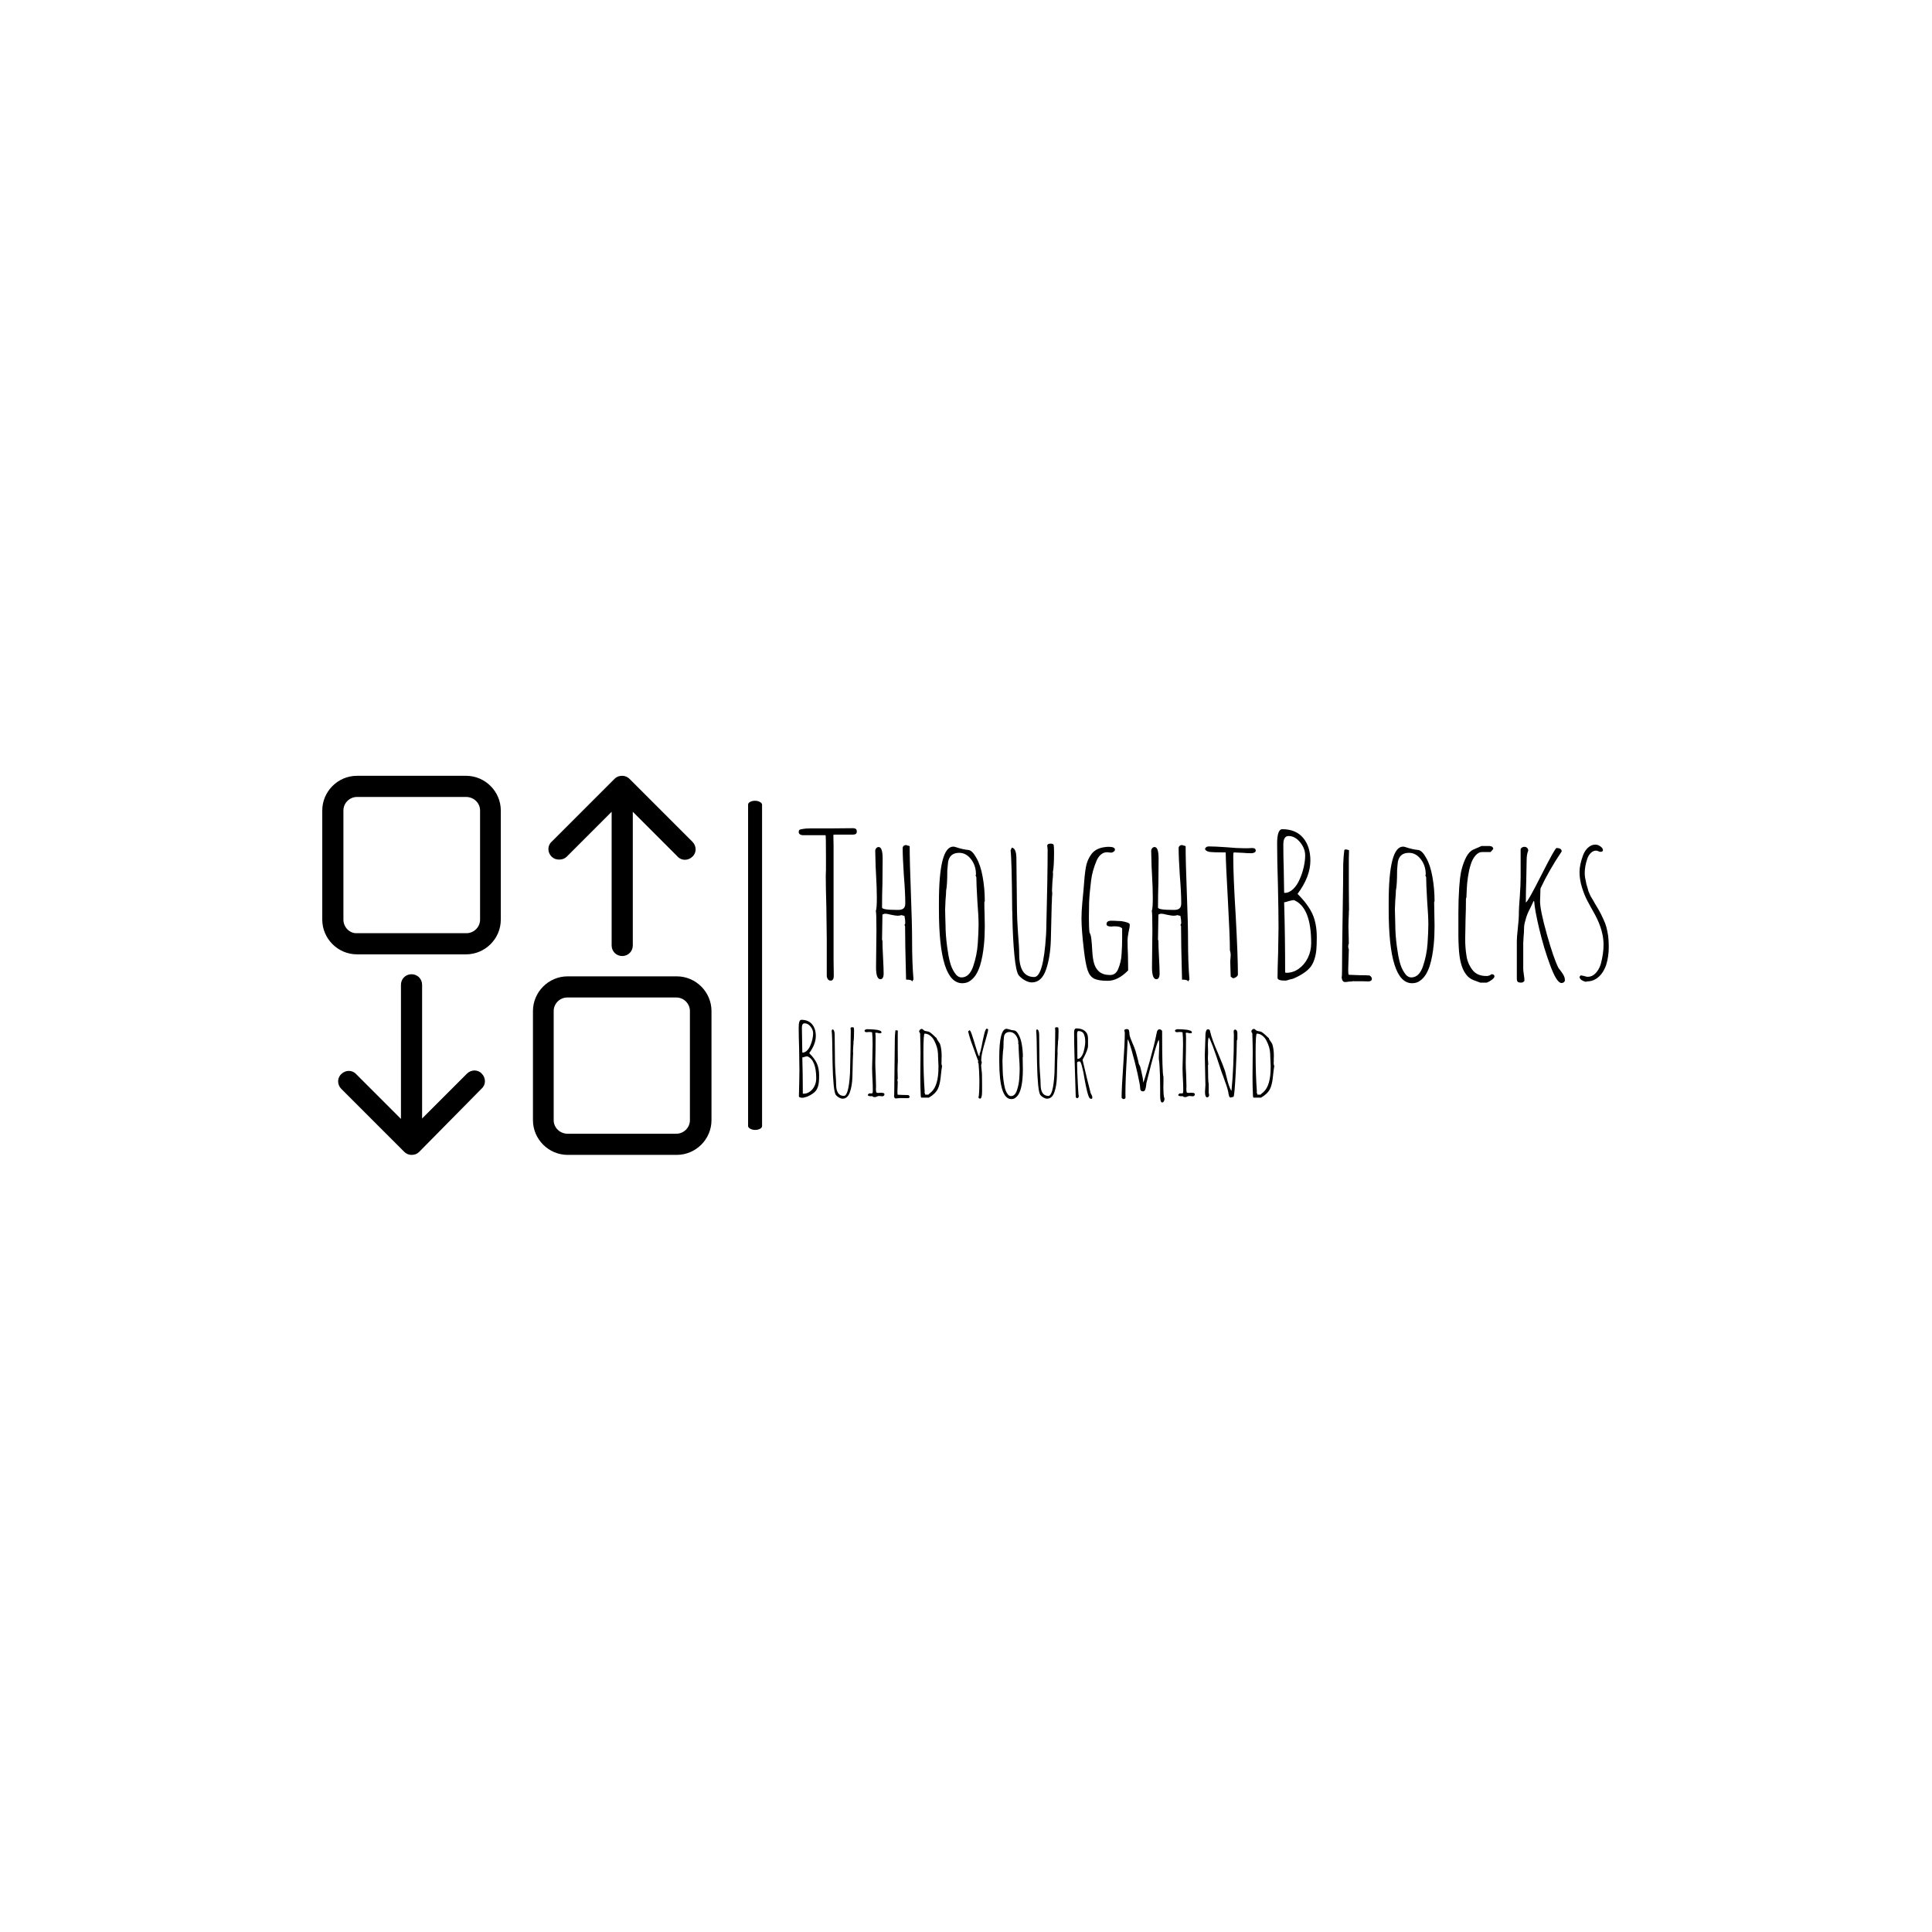 <svg xmlns="http://www.w3.org/2000/svg" version="1.1" xmlns:xlink="http://www.w3.org/1999/xlink" xmlns:svgjs="http://svgjs.dev/svgjs" width="1500" height="1500" viewBox="0 0 1500 1500"><rect width="1500" height="1500" fill="#ffffff"></rect><g transform="matrix(0.667,0,0,0.667,249.394,601.749)"><svg viewBox="0 0 396 117" data-background-color="#e56815" preserveAspectRatio="xMidYMid meet" height="443" width="1500" xmlns="http://www.w3.org/2000/svg" xmlns:xlink="http://www.w3.org/1999/xlink"><g id="tight-bounds" transform="matrix(1,0,0,1,0.24,0.232)"><svg viewBox="0 0 395.52 116.537" height="116.537" width="395.52"><g><svg viewBox="0 0 628.1 185.065" height="116.537" width="395.52"><g><rect width="6.825" height="160.693" x="207.888" y="12.186" fill="#000000" opacity="1" stroke-width="0" stroke="transparent" fill-opacity="1" class="rect-yte-0" data-fill-palette-color="primary" rx="1%" id="yte-0" data-palette-color="#ffffff"></rect></g><g transform="matrix(1,0,0,1,232.58,25.577)"><svg viewBox="0 0 395.52 133.911" height="133.911" width="395.52"><g id="textblocktransform"><svg viewBox="0 0 395.52 133.911" height="133.911" width="395.52" id="textblock"><g><svg viewBox="0 0 395.52 75.682" height="75.682" width="395.52"><g transform="matrix(1,0,0,1,0,0)"><svg width="395.52" viewBox="0.25 -37.75 202.22 38.7" height="75.682" data-palette-color="#ffffff"><path d="M8.25 0.3Q7.75 0.3 7.5-0.08 7.25-0.45 7.25-1L7.25-1 7.25-5.45 7.25-9.9 7.15-17.9Q7-23.25 7-25.9L7-25.9 7.05-27.35 7.05-30.6Q7.05-36 6.95-36L6.95-36 1.3-36Q0.9-36 0.58-36.2 0.25-36.4 0.25-36.75L0.25-36.75Q0.25-37.15 0.4-37.3 0.55-37.45 1.2-37.55L1.2-37.55Q1.9-37.7 3.2-37.7L3.2-37.7 8.2-37.7 13.7-37.75Q14.3-37.75 14.53-37.55 14.75-37.35 14.75-36.9L14.75-36.9Q14.75-36.15 13.8-36.15L13.8-36.15 11.55-36.15 9.35-36.15 8.9-36.1 8.95-33.2 8.95-29.3 8.95-9 8.95-4.85 9-1.15 9-1.05Q9-0.65 8.95-0.38 8.9-0.1 8.75 0.05L8.75 0.05Q8.6 0.3 8.25 0.3L8.25 0.3ZM28.55 0.55Q28.55 0.05 27.05 0.05L27.05 0.05Q26.8-9.2 26.8-13.35L26.8-13.35 26.65-13.55 26.85-14Q26.85-14.9 26.65-15.85L26.65-15.85 25.9-16.05Q25.45-15.9 24.9-15.9L24.9-15.9Q24.5-15.9 23.25-16.15L23.25-16.15Q22.4-16.4 21.7-16.4L21.7-16.4 21.15-16.2Q21.15-14.45 21.1-13.05L21.1-13.05Q21.05-11.65 21.05-9.9L21.05-9.9 21.15-9.7Q21.15-8.3 21.3-5.5L21.3-5.5Q21.45-2.75 21.45-1.35L21.45-1.35Q21.45-0.8 21.25-0.43 21.05-0.05 20.65-0.05L20.65-0.05Q19.55-0.05 19.55-3.05L19.55-3.05Q19.55-5.6 19.6-7.65L19.6-7.65 19.65-12.2Q19.65-16.75 19.5-17.1L19.5-17.1Q19.75-17.6 19.75-20.4L19.75-20.4Q19.75-22.8 19.55-26.25L19.55-26.25 19.45-28.2 19.35-32.1Q19.35-32.45 19.6-32.75 19.85-33.05 20.2-33.05L20.2-33.05Q21.2-33.05 21.2-30.15L21.2-30.15Q21.2-26.75 21.15-24L21.15-24Q21.05-21.25 21.05-17.95L21.05-17.95Q21.05-17.35 24.85-17.35L24.85-17.35 25.05-17.35Q26-17.35 26.42-17.73 26.85-18.1 26.85-19L26.85-19Q26.85-21.65 26.5-25.9L26.5-25.9Q26.2-30.5 26.2-32.8L26.2-32.8Q26.2-33.1 26.45-33.33 26.7-33.55 27.05-33.55L27.05-33.55 27.5-33.4Q27.85-33.35 27.95-33.25L27.95-33.25Q27.95-29.35 28.25-21.6L28.25-21.6Q28.55-13.8 28.55-9.9L28.55-9.9Q28.55-4 28.9 0L28.9 0 28.55 0.55ZM25.4-17.95L25.4-18.05 25.5-17.95 25.4-17.95ZM41.09 0.95Q35.25 0.95 35.25-17.45L35.25-17.45 35.25-19.2Q35.25-33.15 38.84-33.15L38.84-33.15Q39.09-33.15 39.55-33L39.55-33Q41.15-32.45 42.7-32.3L42.7-32.3Q43.65-32.1 44.59-30.35L44.59-30.35Q45.65-28.55 46.17-25.6 46.7-22.65 46.7-19.55L46.7-19.55 46.59-19.3Q46.59-17.65 46.65-16.35L46.65-16.35 46.7-13.35Q46.7-10.8 46.5-8.75L46.5-8.75Q46.2-5.65 45.5-3.4L45.5-3.4Q45.05-2.05 44.47-1.15 43.9-0.25 43.05 0.35L43.05 0.35Q42.25 0.95 41.09 0.95L41.09 0.95ZM40.9-0.5Q42.84-0.5 43.8-3.25L43.8-3.25Q44.75-6.05 44.95-8.95L44.95-8.95Q45.15-11.95 45.15-13.75L45.15-13.75Q45.15-15.75 44.84-19.65L44.84-19.65Q44.59-24 44.59-25.55L44.59-25.55 44.4-25.95 44.5-26.2Q44.5-28.4 43.27-30 42.05-31.6 40.3-31.6L40.3-31.6Q38-31.6 37.55-29.4L37.55-29.4Q37.45-28.65 37.34-27.25L37.34-27.25Q37.34-23.55 37.05-22.2L37.05-22.2Q37.05-21.45 36.9-19.85L36.9-19.85 36.8-17.5Q36.8-16.4 36.84-15.55L36.84-15.55 36.9-13.55Q36.9-11.2 37.3-8.15L37.3-8.15Q37.59-5.9 38-4.35 38.4-2.8 39.15-1.7L39.15-1.7Q39.9-0.5 40.9-0.5L40.9-0.5ZM58.44 0.75Q57.64 0.75 56.72 0.23 55.79-0.3 55.19-1L55.19-1Q54.49-1.9 54.09-6.05 53.69-10.2 53.59-15.55L53.59-15.55Q53.59-16.75 53.54-17.35L53.54-17.35Q53.44-29.9 53.14-32.2L53.14-32.2 53.44-32.9Q54.59-32.75 54.59-30.15L54.59-30.15 54.74-16.9Q54.74-15.5 54.99-11.6L54.99-11.6Q55.29-8.1 55.29-6.3L55.29-6.3Q55.29-0.6 59.04-0.6L59.04-0.6Q61.34-0.6 61.99-11.1L61.99-11.1 62.04-12.1Q62.39-25.85 62.39-32.45L62.39-32.45 62.34-32.9Q62.29-33.1 62.29-33.35L62.29-33.35Q62.29-33.9 63.14-33.9L63.14-33.9Q63.74-33.9 63.89-33.6L63.89-33.6Q63.99-33.1 63.99-31.85L63.99-31.85Q63.99-28.05 63.69-26.75L63.69-26.75 63.74-26.45Q63.74-25.8 63.59-24.45L63.59-24.45 63.49-22.45 63.49-21.95Q63.54-21.75 63.54-21.45L63.54-21.45Q63.44-20.25 63.44-19.15L63.44-19.15Q63.39-18.8 63.39-18.05L63.39-18.05Q63.29-13.3 63.19-9.8L63.19-9.8Q63.04-5.45 61.99-2.45L61.99-2.45Q60.89 0.75 58.44 0.75L58.44 0.75ZM77.39 0.35Q75.09 0.35 73.99-0.2 72.89-0.75 72.36-2.33 71.84-3.9 71.44-7.35L71.44-7.35Q70.84-12.4 70.84-15.2L70.84-15.2Q70.84-16.9 71.04-19.1L71.04-19.1 71.34-22.25Q71.59-26 71.92-27.93 72.24-29.85 73.36-31.33 74.49-32.8 76.84-33.05L76.84-33.05Q77.09-33.1 77.64-33.1L77.64-33.1Q79.19-33.1 79.19-32.4L79.19-32.4Q79.19-32.1 78.87-31.88 78.54-31.65 78.19-31.65L78.19-31.65 77.69-31.7 77.24-31.75Q76.39-31.75 75.72-31.2 75.04-30.65 74.59-29.6L74.59-29.6Q73.54-27.1 73.24-24.7L73.24-24.7Q72.84-21.55 72.74-19.2L72.74-19.2 72.69-15.35Q72.69-12.9 72.84-11.7L72.84-11.7Q73.19-11.15 73.31-10.03 73.44-8.9 73.54-6.95L73.54-6.95Q73.64-5.2 73.99-3.98 74.34-2.75 75.24-1.95L75.24-1.95Q76.24-1.1 77.99-1.1L77.99-1.1Q79.44-1.1 80.04-2.7L80.04-2.7Q80.74-4.4 80.84-6.2L80.84-6.2Q80.99-8.45 80.99-10L80.99-10 80.99-12.75Q80.49-13.25 79.24-13.25L79.24-13.25 78.84-13.25Q78.59-13.2 78.29-13.2L78.29-13.2Q77.09-13.2 77.09-13.8L77.09-13.8Q77.09-14.65 78.29-14.65L78.29-14.65Q79.14-14.65 79.69-14.6L79.69-14.6 80.79-14.55Q81.74-14.4 82.29-14.2L82.29-14.2Q82.89-14 82.89-13.65L82.89-13.65Q82.89-13 82.59-11.8L82.59-11.8Q82.34-10.4 82.34-9.9L82.34-9.9Q82.34-7.8 82.44-6.1L82.44-6.1Q82.49-4.35 82.49-2.25L82.49-2.25Q79.94 0.35 77.39 0.35L77.39 0.35ZM97.44 0.55Q97.44 0.05 95.94 0.05L95.94 0.05Q95.69-9.2 95.69-13.35L95.69-13.35 95.54-13.55 95.74-14Q95.74-14.9 95.54-15.85L95.54-15.85 94.79-16.05Q94.34-15.9 93.79-15.9L93.79-15.9Q93.39-15.9 92.14-16.15L92.14-16.15Q91.29-16.4 90.59-16.4L90.59-16.4 90.04-16.2Q90.04-14.45 89.99-13.05L89.99-13.05Q89.94-11.65 89.94-9.9L89.94-9.9 90.04-9.7Q90.04-8.3 90.19-5.5L90.19-5.5Q90.34-2.75 90.34-1.35L90.34-1.35Q90.34-0.8 90.14-0.43 89.94-0.05 89.54-0.05L89.54-0.05Q88.44-0.05 88.44-3.05L88.44-3.05Q88.44-5.6 88.49-7.65L88.49-7.65 88.54-12.2Q88.54-16.75 88.39-17.1L88.39-17.1Q88.64-17.6 88.64-20.4L88.64-20.4Q88.64-22.8 88.44-26.25L88.44-26.25 88.34-28.2 88.24-32.1Q88.24-32.45 88.49-32.75 88.74-33.05 89.09-33.05L89.09-33.05Q90.09-33.05 90.09-30.15L90.09-30.15Q90.09-26.75 90.04-24L90.04-24Q89.94-21.25 89.94-17.95L89.94-17.95Q89.94-17.35 93.74-17.35L93.74-17.35 93.94-17.35Q94.89-17.35 95.31-17.73 95.74-18.1 95.74-19L95.74-19Q95.74-21.65 95.39-25.9L95.39-25.9Q95.09-30.5 95.09-32.8L95.09-32.8Q95.09-33.1 95.34-33.33 95.59-33.55 95.94-33.55L95.94-33.55 96.39-33.4Q96.74-33.35 96.84-33.25L96.84-33.25Q96.84-29.35 97.14-21.6L97.14-21.6Q97.44-13.8 97.44-9.9L97.44-9.9Q97.44-4 97.79 0L97.79 0 97.44 0.55ZM94.29-17.95L94.29-18.05 94.39-17.95 94.29-17.95ZM108.64-0.3L108.09-0.7 108.03-2.55Q107.98-3.35 107.98-4.35L107.98-4.35Q107.98-4.85 108.03-5.2L108.03-5.2 108.09-6.1Q108.09-6.6 107.89-7.3L107.89-7.3Q107.89-10.65 107.39-19.75L107.39-19.75Q106.89-28.55 106.84-31.7L106.84-31.7Q103.73-31.7 102.69-31.85L102.69-31.85Q101.69-32.1 101.69-32.65L101.69-32.65Q101.94-33.2 102.64-33.2L102.64-33.2Q104.14-33.2 106.98-33L106.98-33Q109.59-32.75 111.34-32.75L111.34-32.75 112.39-32.75 113.44-32.8Q114.34-32.8 114.34-32.15L114.34-32.15Q114.34-31.85 114.01-31.68 113.69-31.5 113.23-31.5L113.23-31.5Q112.23-31.5 111.14-31.6L111.14-31.6 108.98-31.7Q108.78-31.7 108.78-31.55L108.78-31.55Q108.73-31.4 108.73-30.6L108.73-30.6Q108.73-25.75 109.34-15.9L109.34-15.9Q109.89-5.7 109.89-1.25L109.89-1.25Q109.89-0.9 109.46-0.6 109.03-0.3 108.64-0.3L108.64-0.3ZM121.63 0.3Q119.78 0.3 119.78-0.4L119.78-0.4Q119.78-2.5 119.93-6.75L119.93-6.75 120.03-13.05Q120.03-16.55 119.88-23.5L119.88-23.5Q119.68-29.65 119.68-33.9L119.68-33.9Q119.68-37.5 120.98-37.5L120.98-37.5Q124.33-37.5 126.16-35.35 127.98-33.2 127.98-29.65L127.98-29.65Q127.98-25.65 124.78-21.35L124.78-21.35Q127.43-18.7 128.51-16.3 129.58-13.9 129.58-10.55L129.58-10.55Q129.58-8.5 129.46-7.28 129.33-6.05 128.98-5L128.98-5Q128.63-3.9 128.01-3.1 127.38-2.3 126.33-1.6L126.33-1.6Q125.33-0.9 123.73-0.2L123.73-0.2Q123.13-0.05 122.73 0.05L122.73 0.05Q122.08 0.3 121.73 0.3L121.73 0.3 121.63 0.3ZM121.58-21.6Q122.68-21.6 123.68-22.55 124.68-23.5 125.33-25.05L125.33-25.05Q125.98-26.5 126.33-28.08 126.68-29.65 126.68-30.95L126.68-30.95Q126.68-32.7 125.41-34.25 124.13-35.8 122.53-35.8L122.53-35.8Q121.23-35.8 121.23-33.65L121.23-33.65Q121.23-30.3 121.33-27.65L121.33-27.65 121.43-21.65 121.58-21.6ZM121.98-1.65Q123.68-1.65 125.11-2.68 126.53-3.7 127.36-5.4 128.18-7.1 128.18-9.05L128.18-9.05Q128.18-18 123.88-19.8L123.88-19.8Q123.48-19.8 122.58-19.55L122.58-19.55Q121.73-19.25 121.43-19.25L121.43-19.25Q121.68-11.1 121.68-1.7L121.68-1.7 121.83-1.7 121.98-1.65ZM136.63 0.65Q135.93 0.65 135.78-0.5L135.78-0.5Q135.88-0.8 135.88-2.15L135.88-2.15Q135.88-6.75 136.03-15.8L136.03-15.8Q136.18-24.8 136.18-28.8L136.18-28.8 136.28-30.6 136.43-32.1Q136.43-32.45 136.78-32.45L136.78-32.45Q137.03-32.45 137.48-32.3L137.48-32.3 137.63-32.25Q137.63-31.15 137.58-30.25L137.58-30.25 137.58-28.3 137.58-22.85Q137.63-20.45 137.63-17.4L137.63-17.4Q137.58-17.15 137.58-16.3L137.58-16.3 137.53-15.25Q137.48-14.25 137.48-13.2L137.48-13.2Q137.48-12.05 137.53-11.1L137.53-11.1 137.58-8.95 137.43-8.55 137.48-8.6Q137.48-8.45 137.43-8.4L137.43-8.4 137.43-8.2Q137.43-7.8 137.58-7.5L137.58-7.5 137.43-2.7 137.43-2.4Q137.43-1.55 137.48-1.4L137.48-1.4Q137.48-1.15 137.73-1.15L137.73-1.15 140.33-1.05Q141.48-1.05 141.91-1.03 142.33-1 142.43-1L142.43-1 142.58-1Q142.83-1 143.08-0.73 143.33-0.45 143.33-0.15L143.33-0.15Q143.33 0.45 142.53 0.5L142.53 0.5Q141.68 0.45 138.38 0.45L138.38 0.45 138.48 0.5Q137.98 0.5 137.53 0.55L137.53 0.55Q137.13 0.65 136.63 0.65L136.63 0.65ZM153.38 0.95Q147.53 0.95 147.53-17.45L147.53-17.45 147.53-19.2Q147.53-33.15 151.13-33.15L151.13-33.15Q151.38-33.15 151.83-33L151.83-33Q153.43-32.45 154.98-32.3L154.98-32.3Q155.93-32.1 156.88-30.35L156.88-30.35Q157.93-28.55 158.45-25.6 158.98-22.65 158.98-19.55L158.98-19.55 158.88-19.3Q158.88-17.65 158.93-16.35L158.93-16.35 158.98-13.35Q158.98-10.8 158.78-8.75L158.78-8.75Q158.48-5.65 157.78-3.4L157.78-3.4Q157.33-2.05 156.75-1.15 156.18-0.25 155.33 0.35L155.33 0.35Q154.53 0.95 153.38 0.95L153.38 0.95ZM153.18-0.5Q155.13-0.5 156.08-3.25L156.08-3.25Q157.03-6.05 157.23-8.95L157.23-8.95Q157.43-11.95 157.43-13.75L157.43-13.75Q157.43-15.75 157.13-19.65L157.13-19.65Q156.88-24 156.88-25.55L156.88-25.55 156.68-25.95 156.78-26.2Q156.78-28.4 155.55-30 154.33-31.6 152.58-31.6L152.58-31.6Q150.28-31.6 149.83-29.4L149.83-29.4Q149.73-28.65 149.63-27.25L149.63-27.25Q149.63-23.55 149.33-22.2L149.33-22.2Q149.33-21.45 149.18-19.85L149.18-19.85 149.08-17.5Q149.08-16.4 149.13-15.55L149.13-15.55 149.18-13.55Q149.18-11.2 149.58-8.15L149.58-8.15Q149.88-5.9 150.28-4.35 150.68-2.8 151.43-1.7L151.43-1.7Q152.18-0.5 153.18-0.5L153.18-0.5ZM170.38 0.8L169.18 0.35Q168.22 0.05 167.55-0.5 166.88-1.05 166.28-2.15L166.28-2.15Q165.22-4.15 165.03-7.9L165.03-7.9Q164.93-9.6 164.93-10.9L164.93-10.9 164.93-16.6Q164.93-19.85 165.13-22.9L165.13-22.9Q165.28-25.15 165.57-26.7 165.88-28.25 166.53-29.8L166.53-29.8Q167.22-31.4 168.07-32.05L168.07-32.05Q168.43-32.35 169.43-32.75L169.43-32.75Q170.07-33 170.68-33.3L170.68-33.3 172.68-33.3 172.82-33.3Q172.88-33.25 172.97-33.25L172.97-33.25 173.22-33.2 173.43-33.05Q173.57-32.9 173.57-32.85L173.57-32.85Q173.63-32.75 173.63-32.55L173.63-32.55 172.97-31.8 170.88-31.8Q169.93-31.8 169.15-30.88 168.38-29.95 167.97-28.55L167.97-28.55Q167.57-27.3 167.32-25.6 167.07-23.9 167.03-22.65L167.03-22.65Q166.93-21.05 166.93-20.45L166.93-20.45 166.82-20.2Q166.82-17.4 166.72-15.15L166.72-15.15 166.63-10.1Q166.63-7.9 166.93-6.05L166.93-6.05Q167.18-4.05 168.38-2.45L168.38-2.45Q169.53-0.85 171.93-0.85L171.93-0.85Q172.68-0.85 173.18-1.3L173.18-1.3Q173.93-1.3 173.93-0.75L173.93-0.75Q173.93-0.4 173.3 0.08 172.68 0.55 172.03 0.8L172.03 0.8 170.38 0.8ZM190.67 0.9Q189.47 0.9 187.82-3.6L187.82-3.6Q186.27-7.75 185.12-12.6 183.97-17.45 183.87-19.4L183.87-19.4 183.72-19.6 182.97-18Q182.42-16.95 182.15-16.28 181.87-15.6 181.62-14.6L181.62-14.6Q181.32-13.65 181.32-12.65L181.32-12.65Q181.32-11.65 181.22-10.85L181.22-10.85 181.12-9.05 181.12-2.65Q181.12-2.2 181.27-1.2L181.27-1.2Q181.42-0.3 181.42 0.2L181.42 0.2Q181.42 0.45 181.17 0.63 180.92 0.8 180.62 0.8L180.62 0.8Q179.97 0.8 179.75 0.6 179.52 0.4 179.52-0.25L179.52-0.25 179.52-9.65Q179.52-10.45 179.77-12.8L179.77-12.8Q180.02-15.15 180.02-15.95L180.02-15.95Q180.02-18.05 180.27-20.8L180.27-20.8Q180.47-23.6 180.47-25.6L180.47-25.6 180.47-32.55Q180.77-33.1 181.42-33.1L181.42-33.1Q181.82-33.1 182.1-32.83 182.37-32.55 182.37-32.15L182.37-32.15Q181.97-31.25 181.97-29.75L181.97-29.75 181.87-24.5Q181.77-22.1 181.77-19.2L181.77-19.2Q182.27-19.35 185.67-26.1L185.67-26.1Q189.07-32.8 189.42-32.8L189.42-32.8Q190.72-32.8 190.72-31.95L190.72-31.95Q187.52-27.2 185.42-22.7L185.42-22.7 185.37-21.1Q185.32-20.4 185.32-19.5L185.32-19.5Q185.32-17.3 187.02-11.25 188.72-5.2 189.92-2.85L189.92-2.85Q190.47-2.1 190.57-2L190.57-2Q191.07-1.3 191.3-0.83 191.52-0.35 191.52 0.15L191.52 0.15Q191.52 0.5 191.27 0.7 191.02 0.9 190.67 0.9L190.67 0.9ZM196.77 0.6Q196.22 0.5 195.72 0.18 195.22-0.15 195.17-0.6L195.17-0.6 195.42-1Q195.62-1 196.32-0.85L196.32-0.85Q196.87-0.65 197.22-0.65L197.22-0.65Q198.32-0.65 199.17-1.53 200.02-2.4 200.47-3.8L200.47-3.8Q201.17-6.4 201.17-8.7L201.17-8.7Q201.17-12.15 199.07-16.1L199.07-16.1Q197.77-18.4 197.07-19.75 196.37-21.1 195.82-22.85L195.82-22.85Q195.17-24.9 195.17-26.8L195.17-26.8Q195.17-28.6 196.07-31.05L196.07-31.05Q196.52-32.2 197.34-32.93 198.17-33.65 199.12-33.65L199.12-33.65Q199.77-33.65 200.4-33.2 201.02-32.75 201.02-32.25L201.02-32.25Q201.02-31.85 200.37-31.85L200.37-31.85Q200.17-31.85 199.87-32L199.87-32Q199.57-32.15 199.32-32.15L199.32-32.15Q198.57-32.15 197.97-31.55 197.37-30.95 197.07-30L197.07-30Q196.47-28.15 196.47-26.6L196.47-26.6Q196.47-25.65 196.72-24.65L196.72-24.65Q196.77-24.35 196.82-24.15 196.87-23.95 196.87-23.85L196.87-23.85 197.17-22.85 197.42-21.95 197.82-21.05Q197.97-20.7 198.15-20.43 198.32-20.15 198.47-19.9L198.47-19.9 199.07-18.85Q199.27-18.55 199.92-17.43 200.57-16.3 201.12-15.05L201.12-15.05Q201.62-14 201.87-13.08 202.12-12.15 202.32-10.85L202.32-10.85Q202.47-9.6 202.47-8.1L202.47-8.1Q202.47-5.7 201.82-3.6L201.82-3.6Q200.92-1.1 199.22-0.1L199.22-0.1Q198.27 0.5 197.02 0.5L197.02 0.5 196.77 0.6ZM200.72-32L200.77-32Q200.77-32.05 200.72-32.05L200.72-32.05 200.72-32Z" opacity="1" transform="matrix(1,0,0,1,0,0)" fill="#000000" class="wordmark-text-0" data-fill-palette-color="primary" id="text-0"></path></svg></g></svg></g><g transform="matrix(1,0,0,1,0,93.548)"><svg viewBox="0 0 232.21 40.362" height="40.362" width="232.21"><g transform="matrix(1,0,0,1,0,0)"><svg width="232.21" viewBox="3.65 -37.5 230.67 40.1" height="40.362" data-palette-color="#ffffff"><path d="M5.6 0.3Q3.75 0.3 3.75-0.4L3.75-0.4Q3.75-2.5 3.9-6.75L3.9-6.75 4-13.05Q4-16.55 3.85-23.5L3.85-23.5Q3.65-29.65 3.65-33.9L3.65-33.9Q3.65-37.5 4.95-37.5L4.95-37.5Q8.3-37.5 10.13-35.35 11.95-33.2 11.95-29.65L11.95-29.65Q11.95-25.65 8.75-21.35L8.75-21.35Q11.4-18.7 12.48-16.3 13.55-13.9 13.55-10.55L13.55-10.55Q13.55-8.5 13.43-7.28 13.3-6.05 12.95-5L12.95-5Q12.6-3.9 11.98-3.1 11.35-2.3 10.3-1.6L10.3-1.6Q9.3-0.9 7.7-0.2L7.7-0.2Q7.1-0.05 6.7 0.05L6.7 0.05Q6.05 0.3 5.7 0.3L5.7 0.3 5.6 0.3ZM5.55-21.6Q6.65-21.6 7.65-22.55 8.65-23.5 9.3-25.05L9.3-25.05Q9.95-26.5 10.3-28.08 10.65-29.65 10.65-30.95L10.65-30.95Q10.65-32.7 9.38-34.25 8.1-35.8 6.5-35.8L6.5-35.8Q5.2-35.8 5.2-33.65L5.2-33.65Q5.2-30.3 5.3-27.65L5.3-27.65 5.4-21.65 5.55-21.6ZM5.95-1.65Q7.65-1.65 9.08-2.68 10.5-3.7 11.33-5.4 12.15-7.1 12.15-9.05L12.15-9.05Q12.15-18 7.85-19.8L7.85-19.8Q7.45-19.8 6.55-19.55L6.55-19.55Q5.7-19.25 5.4-19.25L5.4-19.25Q5.65-11.1 5.65-1.7L5.65-1.7 5.8-1.7 5.95-1.65ZM24.95 0.75Q24.15 0.75 23.22 0.23 22.3-0.3 21.7-1L21.7-1Q21-1.9 20.6-6.05 20.2-10.2 20.1-15.55L20.1-15.55Q20.1-16.75 20.05-17.35L20.05-17.35Q19.95-29.9 19.65-32.2L19.65-32.2 19.95-32.9Q21.1-32.75 21.1-30.15L21.1-30.15 21.25-16.9Q21.25-15.5 21.5-11.6L21.5-11.6Q21.8-8.1 21.8-6.3L21.8-6.3Q21.8-0.6 25.55-0.6L25.55-0.6Q27.85-0.6 28.5-11.1L28.5-11.1 28.55-12.1Q28.9-25.85 28.9-32.45L28.9-32.45 28.85-32.9Q28.8-33.1 28.8-33.35L28.8-33.35Q28.8-33.9 29.65-33.9L29.65-33.9Q30.25-33.9 30.4-33.6L30.4-33.6Q30.5-33.1 30.5-31.85L30.5-31.85Q30.5-28.05 30.2-26.75L30.2-26.75 30.25-26.45Q30.25-25.8 30.1-24.45L30.1-24.45 30-22.45 30-21.95Q30.05-21.75 30.05-21.45L30.05-21.45Q29.95-20.25 29.95-19.15L29.95-19.15Q29.9-18.8 29.9-18.05L29.9-18.05Q29.8-13.3 29.7-9.8L29.7-9.8Q29.55-5.45 28.5-2.45L28.5-2.45Q27.4 0.75 24.95 0.75L24.95 0.75ZM40.7 0Q39.55 0 39.35-0.5L39.35-0.5Q39.1-0.5 38.95-0.45L38.95-0.45 38.55-0.45Q37.45-0.45 37.15-0.95L37.15-0.95Q37.15-1.3 37.55-1.55L37.55-1.55 37.8-1.8 39.25-1.8 39.45-2 39.55-2.45 39.6-3.05Q39.6-6.1 39.45-8.5L39.45-8.5 39.35-10.35 39.25-14Q39.25-15.95 39.4-19.85L39.4-19.85 39.5-25.65Q39.5-29.45 39.25-31.45L39.25-31.45Q38.8-31.6 37.75-31.6L37.75-31.6 37.2-31.55Q36.9-31.5 36.55-31.5L36.55-31.5Q35.6-31.5 35.6-32.35L35.6-32.35Q35.6-32.55 36.05-32.75 36.5-32.95 36.8-32.95L36.8-32.95Q38.7-32.95 40.6-32.75L40.6-32.75Q41.75-32.7 42.9-32.3L42.9-32.3Q43.8-32 43.8-31.45L43.8-31.45Q43.8-31.35 43.65-31.05L43.65-31.05 42.5-30.95Q42.15-31.25 41.05-31.25L41.05-31.25 40.8-31.1Q40.95-30.65 40.95-28.45L40.95-28.45Q40.95-25.15 40.9-22.5L40.9-22.5 40.8-16.55Q40.8-14.3 41-11.1L41-11.1Q41.15-7.45 41.15-5.6L41.15-5.6 41.15-4.95Q41.1-4.6 41.1-4.05L41.1-4.05Q41.1-2.9 41.25-2.65L41.25-2.65 41.2-2.55Q41.2-2.05 42.3-2.05L42.3-2.05Q42.75-2.05 43.05-2.1L43.05-2.1 43.8-2.1Q45.25-2.1 45.25-1.4L45.25-1.4Q45.25-0.95 44.95-0.68 44.65-0.4 44.15-0.4L44.15-0.4Q43.7-0.4 43.35-0.5L43.35-0.5Q42.95-0.55 42.5-0.55L42.5-0.55Q42.2-0.55 41.6-0.3L41.6-0.3Q41 0 40.7 0L40.7 0ZM50.74 0.65Q50.04 0.65 49.89-0.5L49.89-0.5Q49.99-0.8 49.99-2.15L49.99-2.15Q49.99-6.75 50.14-15.8L50.14-15.8Q50.29-24.8 50.29-28.8L50.29-28.8 50.39-30.6 50.54-32.1Q50.54-32.45 50.89-32.45L50.89-32.45Q51.14-32.45 51.59-32.3L51.59-32.3 51.74-32.25Q51.74-31.15 51.69-30.25L51.69-30.25 51.69-28.3 51.69-22.85Q51.74-20.45 51.74-17.4L51.74-17.4Q51.69-17.15 51.69-16.3L51.69-16.3 51.64-15.25Q51.59-14.25 51.59-13.2L51.59-13.2Q51.59-12.05 51.64-11.1L51.64-11.1 51.69-8.95 51.54-8.55 51.59-8.6Q51.59-8.45 51.54-8.4L51.54-8.4 51.54-8.2Q51.54-7.8 51.69-7.5L51.69-7.5 51.54-2.7 51.54-2.4Q51.54-1.55 51.59-1.4L51.59-1.4Q51.59-1.15 51.84-1.15L51.84-1.15 54.44-1.05Q55.59-1.05 56.02-1.03 56.44-1 56.54-1L56.54-1 56.69-1Q56.94-1 57.19-0.73 57.44-0.45 57.44-0.15L57.44-0.15Q57.44 0.45 56.64 0.5L56.64 0.5Q55.79 0.45 52.49 0.45L52.49 0.45 52.59 0.5Q52.09 0.5 51.64 0.55L51.64 0.55Q51.24 0.65 50.74 0.65L50.74 0.65ZM63.24 0.25Q62.84 0.25 62.84-1.1L62.84-1.1Q62.64-4.55 62.64-9.8L62.64-9.8Q62.64-13.1 62.69-15.7L62.69-15.7 62.74-21.6Q62.74-25.4 62.54-31L62.54-31Q62.09-31.4 62.09-32L62.09-32Q62.09-32.35 62.52-32.73 62.94-33.1 63.29-33.1L63.29-33.1Q63.69-33.1 64.04-32.7L64.04-32.7 64.59-32.25Q64.89-32.1 65.74-31.95L65.74-31.95Q66.59-31.8 66.94-31.65L66.94-31.65Q67.69-31.25 68.94-30.1L68.94-30.1Q70.14-28.9 70.59-28.6L70.59-28.6 70.54-28.5Q70.59-28.2 71.29-27.2L71.29-27.2Q71.84-26.45 72.19-25.8L72.19-25.8Q72.99-23.5 72.99-19.85L72.99-19.85Q72.99-19.2 72.94-18.7L72.94-18.7 72.94-17.5 72.94-17.1 72.89-16.6Q72.89-15.65 73.19-15.1L73.19-15.1Q72.89-13.5 72.44-9.05L72.44-9.05Q72.29-7.75 71.94-6.3 71.59-4.85 71.09-3.9L71.09-3.9Q69.79-1.45 66.74 0.25L66.74 0.25 63.24 0.25ZM64.99-1.2L66.54-1.2Q66.89-1.6 67.19-1.85L67.19-1.85Q67.19-1.85 67.54-2.1L67.54-2.1 67.94-2.45Q71.44-5.6 71.44-14.45L71.44-14.45 71.44-15.4Q71.39-15.8 71.39-16.25L71.39-16.25 71.19-21.3Q71.04-24.2 69.44-27.3L69.44-27.3Q68.69-28.85 67.42-29.83 66.14-30.8 64.74-30.8L64.74-30.8Q64.14-30.8 64.14-21.55L64.14-21.55Q64.14-10.85 64.74-2.9L64.74-2.9 64.69-1.95 64.89-1.85 64.99-1.2ZM91.54 0.75Q91.39 0.75 91.14 0.55 90.89 0.35 90.84 0.2L90.84 0.2Q91.29-1 91.29-8.55L91.29-8.55Q91.29-10 91.14-12.7L91.14-12.7 90.89-16.25 90.59-16.9 90.74-17.5Q90.44-18.2 89.84-19.85 89.24-21.5 88.64-23.2L88.64-23.2Q86.84-27.95 86.29-30.05L86.29-30.05Q85.99-31.05 85.84-31.9L85.84-31.9 86.54-32.45Q87.04-32.35 87.99-29.25L87.99-29.25Q88.74-27.05 89.34-24.9L89.34-24.9 89.94-23Q90.84-19.9 91.24-19.8L91.24-19.8 91.44-20.7 91.34-20.95Q91.74-21.45 92.34-24.5L92.34-24.5Q92.99-28 93.59-30.4L93.59-30.4Q94.24-33.2 94.89-33.2L94.89-33.2Q95.14-33.2 95.34-33.05 95.54-32.9 95.54-32.7L95.54-32.7Q95.54-31.95 94.04-26.8L94.04-26.8Q93.29-24.35 92.79-22.2L92.79-22.2Q92.19-19.65 92.19-17.65L92.19-17.65Q92.44-17.15 92.44-16.8L92.44-16.8Q92.44-16.55 92.29-16.1L92.29-16.1Q92.14-15.65 92.14-15.35L92.14-15.35Q92.14-15.1 92.34-13.1L92.34-13.1Q92.54-11.75 92.54-10.8L92.54-10.8Q92.54-8.6 92.59-6.85L92.59-6.85 92.59-2.85 92.59-2.65Q92.59 0.75 91.54 0.75L91.54 0.75ZM106.78 0.95Q100.93 0.95 100.93-17.45L100.93-17.45 100.93-19.2Q100.93-33.15 104.53-33.15L104.53-33.15Q104.78-33.15 105.23-33L105.23-33Q106.83-32.45 108.38-32.3L108.38-32.3Q109.33-32.1 110.28-30.35L110.28-30.35Q111.33-28.55 111.86-25.6 112.38-22.65 112.38-19.55L112.38-19.55 112.28-19.3Q112.28-17.65 112.33-16.35L112.33-16.35 112.38-13.35Q112.38-10.8 112.18-8.75L112.18-8.75Q111.88-5.65 111.18-3.4L111.18-3.4Q110.73-2.05 110.16-1.15 109.58-0.25 108.73 0.35L108.73 0.35Q107.93 0.95 106.78 0.95L106.78 0.95ZM106.58-0.5Q108.53-0.5 109.48-3.25L109.48-3.25Q110.43-6.05 110.63-8.95L110.63-8.95Q110.83-11.95 110.83-13.75L110.83-13.75Q110.83-15.75 110.53-19.65L110.53-19.65Q110.28-24 110.28-25.55L110.28-25.55 110.08-25.95 110.18-26.2Q110.18-28.4 108.96-30 107.73-31.6 105.98-31.6L105.98-31.6Q103.68-31.6 103.23-29.4L103.23-29.4Q103.13-28.65 103.03-27.25L103.03-27.25Q103.03-23.55 102.73-22.2L102.73-22.2Q102.73-21.45 102.58-19.85L102.58-19.85 102.48-17.5Q102.48-16.4 102.53-15.55L102.53-15.55 102.58-13.55Q102.58-11.2 102.98-8.15L102.98-8.15Q103.28-5.9 103.68-4.35 104.08-2.8 104.83-1.7L104.83-1.7Q105.58-0.5 106.58-0.5L106.58-0.5ZM124.13 0.75Q123.33 0.75 122.41 0.23 121.48-0.3 120.88-1L120.88-1Q120.18-1.9 119.78-6.05 119.38-10.2 119.28-15.55L119.28-15.55Q119.28-16.75 119.23-17.35L119.23-17.35Q119.13-29.9 118.83-32.2L118.83-32.2 119.13-32.9Q120.28-32.75 120.28-30.15L120.28-30.15 120.43-16.9Q120.43-15.5 120.68-11.6L120.68-11.6Q120.98-8.1 120.98-6.3L120.98-6.3Q120.98-0.6 124.73-0.6L124.73-0.6Q127.03-0.6 127.68-11.1L127.68-11.1 127.73-12.1Q128.08-25.85 128.08-32.45L128.08-32.45 128.03-32.9Q127.98-33.1 127.98-33.35L127.98-33.35Q127.98-33.9 128.83-33.9L128.83-33.9Q129.43-33.9 129.58-33.6L129.58-33.6Q129.68-33.1 129.68-31.85L129.68-31.85Q129.68-28.05 129.38-26.75L129.38-26.75 129.43-26.45Q129.43-25.8 129.28-24.45L129.28-24.45 129.18-22.45 129.18-21.95Q129.23-21.75 129.23-21.45L129.23-21.45Q129.13-20.25 129.13-19.15L129.13-19.15Q129.08-18.8 129.08-18.05L129.08-18.05Q128.98-13.3 128.88-9.8L128.88-9.8Q128.73-5.45 127.68-2.45L127.68-2.45Q126.58 0.75 124.13 0.75L124.13 0.75ZM145.53 0.85L144.83 0.6Q144.23-0.05 143.53-2.85 142.83-5.65 142.23-9.15L142.23-9.15Q141.83-12 141.08-14.8L141.08-14.8Q140.48-17.3 139.93-17.3L139.93-17.3 139.78-17.3Q138.68-17.3 138.68-16.6L138.68-16.6Q138.68-13 139.08-5.65L139.08-5.65Q139.28-1.15 139.53-0.4L139.53-0.4 139.13 0.45 138.43 0.45 138.03 0.05Q137.23-23.05 137.23-31.45L137.23-31.45Q137.23-32 137.3-32.35 137.38-32.7 137.63-33L137.63-33Q137.83-33.35 138.33-33.35L138.33-33.35Q140.88-33.35 142.43-32.1 143.98-30.85 143.98-28.5L143.98-28.5 143.98-24.85Q143.98-23.9 143.35-22.3 142.73-20.7 141.98-19.35L141.98-19.35 141.33-18.1Q141.88-15.55 143.5-8.93 145.13-2.3 145.28-1.9L145.28-1.9Q145.33-1.85 145.4-1.65 145.48-1.45 145.73-1.05L145.73-1.05Q146.08-0.35 146.08 0.15L146.08 0.15Q146.08 0.85 145.53 0.85L145.53 0.85ZM138.93-18.55Q139.88-18.55 140.63-19.5 141.38-20.45 141.83-21.95L141.83-21.95Q142.63-25 142.63-26.8L142.63-26.8Q142.63-27.95 142.5-28.7 142.38-29.45 142.08-30.3L142.08-30.3Q141.48-32.05 139.23-32.05L139.23-32.05Q138.98-32.05 138.83-31.63 138.68-31.2 138.68-30.75L138.68-30.75Q138.68-27.4 138.78-24.7L138.78-24.7Q138.83-22 138.83-18.65L138.83-18.65 138.93-18.55ZM179.97 2.6Q178.97 2.6 178.97-0.6L178.97-0.6 178.97-3.9Q178.97-11.1 178.67-15.15L178.67-15.15 178.52-17Q178.32-18.25 178.32-19.2L178.32-19.2Q178.32-20.9 178.42-22.3L178.42-22.3 178.52-25.4Q178.52-26.95 178.32-27.75L178.32-27.75Q177.32-27.05 172.27-6.7L172.27-6.7 172.22-5.95Q172.07-4.7 171.82-3.95L171.82-3.95Q171.67-3.4 171.4-3.1 171.12-2.8 170.77-2.8L170.77-2.8Q169.97-2.8 169.62-3.2 169.27-3.6 169.27-4.45L169.27-4.45Q169.27-5.8 168-11.45 166.72-17.1 165.25-22.3 163.77-27.5 163.22-28.05L163.22-28.05Q163.17-26.3 162.82-19.8L162.82-19.8Q162.12-8.3 162.12-1.7L162.12-1.7 162.17 0.3Q161.97 0.95 161.12 0.95L161.12 0.95Q160.97 0.95 160.62 0.68 160.27 0.4 160.27 0.25L160.27 0.25Q160.27-4.25 161.07-15.55L161.07-15.55Q161.82-26.05 161.82-31.3L161.82-31.3Q161.82-31.55 161.72-31.8L161.72-31.8Q161.57-32.1 161.57-32.25L161.57-32.25Q161.57-33 162.87-33L162.87-33Q163.72-33 163.87-32.25L163.87-32.25Q164.07-31.25 164.07-30.75L164.07-30.75 164.12-30.15Q164.37-28.85 165.57-26.15L165.57-26.15Q166.52-24 167.02-22.4L167.02-22.4Q167.32-21.2 167.57-20.45L167.57-20.45Q168.37-17.55 168.62-16.15L168.62-16.15 169.27-14.85Q169.42-14.1 169.87-12.4L169.87-12.4Q170.32-10.5 170.52-9.3 170.72-8.1 170.72-7L170.72-7Q171.27-7.85 173.85-17.23 176.42-26.6 176.87-29.2L176.87-29.2Q176.92-29.3 176.95-29.48 176.97-29.65 177.02-29.95L177.02-29.95Q177.12-30.6 177.47-31.9L177.47-31.9Q177.87-32.9 178.67-32.9L178.67-32.9Q179.02-32.9 179.47-32.6 179.92-32.3 179.92-32L179.92-32Q179.92-11.15 180.57-9.95L180.57-9.95 180.57-7.35Q180.52-6.2 180.52-4.7L180.52-4.7Q180.52-1.5 180.87 0.1L180.87 0.1Q180.92 0.15 180.95 0.25 180.97 0.35 181.02 0.5L181.02 0.5Q181.07 0.7 181.07 0.95L181.07 0.95Q181.07 1.5 180.75 2.05 180.42 2.6 179.97 2.6L179.97 2.6ZM178.32-27.95L178.32-28.05 178.27-28.05 178.17-28 178.32-27.95ZM191.27 0Q190.12 0 189.92-0.5L189.92-0.5Q189.67-0.5 189.52-0.45L189.52-0.45 189.12-0.45Q188.02-0.45 187.72-0.95L187.72-0.95Q187.72-1.3 188.12-1.55L188.12-1.55 188.37-1.8 189.82-1.8 190.02-2 190.12-2.45 190.17-3.05Q190.17-6.1 190.02-8.5L190.02-8.5 189.92-10.35 189.82-14Q189.82-15.95 189.97-19.85L189.97-19.85 190.07-25.65Q190.07-29.45 189.82-31.45L189.82-31.45Q189.37-31.6 188.32-31.6L188.32-31.6 187.77-31.55Q187.47-31.5 187.12-31.5L187.12-31.5Q186.17-31.5 186.17-32.35L186.17-32.35Q186.17-32.55 186.62-32.75 187.07-32.95 187.37-32.95L187.37-32.95Q189.27-32.95 191.17-32.75L191.17-32.75Q192.32-32.7 193.47-32.3L193.47-32.3Q194.37-32 194.37-31.45L194.37-31.45Q194.37-31.35 194.22-31.05L194.22-31.05 193.07-30.95Q192.72-31.25 191.62-31.25L191.62-31.25 191.37-31.1Q191.52-30.65 191.52-28.45L191.52-28.45Q191.52-25.15 191.47-22.5L191.47-22.5 191.37-16.55Q191.37-14.3 191.57-11.1L191.57-11.1Q191.72-7.45 191.72-5.6L191.72-5.6 191.72-4.95Q191.67-4.6 191.67-4.05L191.67-4.05Q191.67-2.9 191.82-2.65L191.82-2.65 191.77-2.55Q191.77-2.05 192.87-2.05L192.87-2.05Q193.32-2.05 193.62-2.1L193.62-2.1 194.37-2.1Q195.82-2.1 195.82-1.4L195.82-1.4Q195.82-0.95 195.52-0.68 195.22-0.4 194.72-0.4L194.72-0.4Q194.27-0.4 193.92-0.5L193.92-0.5Q193.52-0.55 193.07-0.55L193.07-0.55Q192.77-0.55 192.17-0.3L192.17-0.3Q191.57 0 191.27 0L191.27 0ZM213.17 0.2Q212.77 0.2 212.59-0.1 212.42-0.4 212.27-1L212.27-1Q212.22-1.4 212.07-1.7L212.07-1.7 212.12-1.85Q211.72-4.2 210.42-7.6L210.42-7.6 209.52-10.2Q209.42-10.3 208.57-12.75L208.57-12.75 208.17-13.95Q203.67-27.85 202.52-29L202.52-29Q202.12-27.65 202.12-25.5L202.12-25.5Q202.12-24.35 202.17-23.5L202.17-23.5 202.22-21.55 202.17-20.35Q202.12-19.8 202.12-19.15L202.12-19.15Q202.12-18.05 202.22-17.25L202.22-17.25Q202.32-15.65 202.32-15.65L202.32-15.65 202.17-15.65Q202.17-7.3 202.52-6.45L202.52-6.45 202.52-1.95Q202.72-1.55 202.72-0.9L202.72-0.9Q202.72-0.5 202.44-0.2 202.17 0.1 201.77 0.1L201.77 0.1Q200.72 0.1 200.72-2.6L200.72-2.6 200.82-4.2Q200.92-4.95 200.92-5.85L200.92-5.85Q200.92-8.25 200.77-13.05L200.77-13.05Q200.62-17.85 200.62-20.25L200.62-20.25Q200.62-21.7 200.77-24.7L200.77-24.7Q200.92-27.65 200.92-29.1L200.92-29.1 200.92-29.75Q200.92-32.2 201.82-32.95L201.82-32.95 201.97-32.8 202.47-32.9Q202.67-32.85 202.92-32.6L202.92-32.6Q203.12-32.4 203.12-32.15L203.12-32.15 203.22-31.85Q203.22-31.75 203.24-31.68 203.27-31.6 203.27-31.6L203.27-31.6Q204.07-28.05 206.87-21.65L206.87-21.65Q209.72-14.9 210.42-12.7L210.42-12.7Q210.92-10.95 211.22-9.6L211.22-9.6Q212.17-5.35 213.47-3.05L213.47-3.05 213.57-3.2Q214.72-14.3 214.72-30.45L214.72-30.45 214.67-31.05Q214.62-31.3 214.62-31.7L214.62-31.7Q214.62-32.75 215.32-32.75L215.32-32.75Q215.77-32.75 216.09-32.3 216.42-31.85 216.42-31.3L216.42-31.3 216.42-27.95 216.17-27.55Q216.17-22.8 215.62-11.95 215.07-1.1 214.57-0.15L214.57-0.15 213.72 0.05 213.72 0.1 213.67 0.05 213.17 0.2ZM224.37 0.25Q223.97 0.25 223.97-1.1L223.97-1.1Q223.77-4.55 223.77-9.8L223.77-9.8Q223.77-13.1 223.82-15.7L223.82-15.7 223.87-21.6Q223.87-25.4 223.67-31L223.67-31Q223.22-31.4 223.22-32L223.22-32Q223.22-32.35 223.64-32.73 224.07-33.1 224.42-33.1L224.42-33.1Q224.82-33.1 225.17-32.7L225.17-32.7 225.72-32.25Q226.02-32.1 226.87-31.95L226.87-31.95Q227.72-31.8 228.07-31.65L228.07-31.65Q228.82-31.25 230.07-30.1L230.07-30.1Q231.27-28.9 231.72-28.6L231.72-28.6 231.67-28.5Q231.72-28.2 232.42-27.2L232.42-27.2Q232.97-26.45 233.32-25.8L233.32-25.8Q234.12-23.5 234.12-19.85L234.12-19.85Q234.12-19.2 234.07-18.7L234.07-18.7 234.07-17.5 234.07-17.1 234.02-16.6Q234.02-15.65 234.32-15.1L234.32-15.1Q234.02-13.5 233.57-9.05L233.57-9.05Q233.42-7.75 233.07-6.3 232.72-4.85 232.22-3.9L232.22-3.9Q230.92-1.45 227.87 0.25L227.87 0.25 224.37 0.25ZM226.12-1.2L227.67-1.2Q228.02-1.6 228.32-1.85L228.32-1.85Q228.32-1.85 228.67-2.1L228.67-2.1 229.07-2.45Q232.57-5.6 232.57-14.45L232.57-14.45 232.57-15.4Q232.52-15.8 232.52-16.25L232.52-16.25 232.32-21.3Q232.17-24.2 230.57-27.3L230.57-27.3Q229.82-28.85 228.54-29.83 227.27-30.8 225.87-30.8L225.87-30.8Q225.27-30.8 225.27-21.55L225.27-21.55Q225.27-10.85 225.87-2.9L225.87-2.9 225.82-1.95 226.02-1.85 226.12-1.2Z" opacity="1" transform="matrix(1,0,0,1,0,0)" fill="#000000" class="slogan-text-1" data-fill-palette-color="secondary" id="text-1"></path></svg></g></svg></g></svg></g></svg></g><g><svg viewBox="0 0 190.022 185.065" height="185.065" width="190.022"><g><svg xmlns:x="http://ns.adobe.com/Extensibility/1.0/" xmlns:i="http://ns.adobe.com/AdobeIllustrator/10.0/" xmlns:graph="http://ns.adobe.com/Graphs/1.0/" xmlns="http://www.w3.org/2000/svg" xmlns:xlink="http://www.w3.org/1999/xlink" version="1.1" x="0" y="0" viewBox="4 5.2 92 89.6" enable-background="new 0 0 100 100" xml:space="preserve" height="185.065" width="190.022" class="icon-icon-0" data-fill-palette-color="accent" id="icon-0"><path d="M96 86.6V60.8C96 56.3 92.3 52.6 87.8 52.6H62C57.5 52.6 53.8 56.3 53.8 60.8V86.6C53.8 91.1 57.5 94.8 62 94.8H87.8C92.3 94.8 96 91.1 96 86.6M58.7 86.6V60.8C58.7 59 60.2 57.6 61.9 57.6H87.7C89.5 57.6 90.9 59.1 90.9 60.8V86.6C90.9 88.4 89.4 89.8 87.7 89.8H62C60.2 89.8 58.7 88.4 58.7 86.6M76.6 5.9L91.5 20.8C92.5 21.8 92.5 23.4 91.5 24.3 90.5 25.3 88.9 25.3 88 24.3L77.4 13.7V45.3C77.4 46.7 76.3 47.8 74.9 47.8S72.4 46.7 72.4 45.3V13.7L61.8 24.3C61.3 24.8 60.7 25 60 25S58.7 24.8 58.2 24.3C57.2 23.3 57.2 21.7 58.2 20.8L73.1 5.9C73.6 5.4 74.2 5.2 74.9 5.2S76.2 5.5 76.6 5.9M12.2 5.2C7.7 5.2 4 8.9 4 13.4V39.2C4 43.7 7.7 47.4 12.2 47.4H38C42.5 47.4 46.2 43.7 46.2 39.2V13.4C46.2 8.9 42.5 5.2 38 5.2zM41.3 13.4V39.2C41.3 41 39.8 42.4 38.1 42.4H12.2C10.5 42.5 9 41 9 39.2V13.4C9 11.6 10.5 10.2 12.2 10.2H38C39.8 10.2 41.3 11.6 41.3 13.4M23.4 94.1L8.5 79.2C7.5 78.2 7.5 76.6 8.5 75.7 9.5 74.7 11.1 74.7 12 75.7L22.6 86.3V54.6C22.6 53.2 23.7 52.1 25.1 52.1S27.6 53.2 27.6 54.6V86.2L38.2 75.6C39.2 74.6 40.8 74.6 41.7 75.6 42.7 76.6 42.7 78.2 41.7 79.1L26.9 94.1C26.4 94.6 25.8 94.8 25.1 94.8S23.8 94.5 23.4 94.1" fill="#000000" data-fill-palette-color="accent"></path></svg><g></g></g></svg></g></svg></g><defs></defs></svg><rect width="395.52" height="116.537" fill="none" stroke="none" visibility="hidden"></rect></g></svg></g></svg>